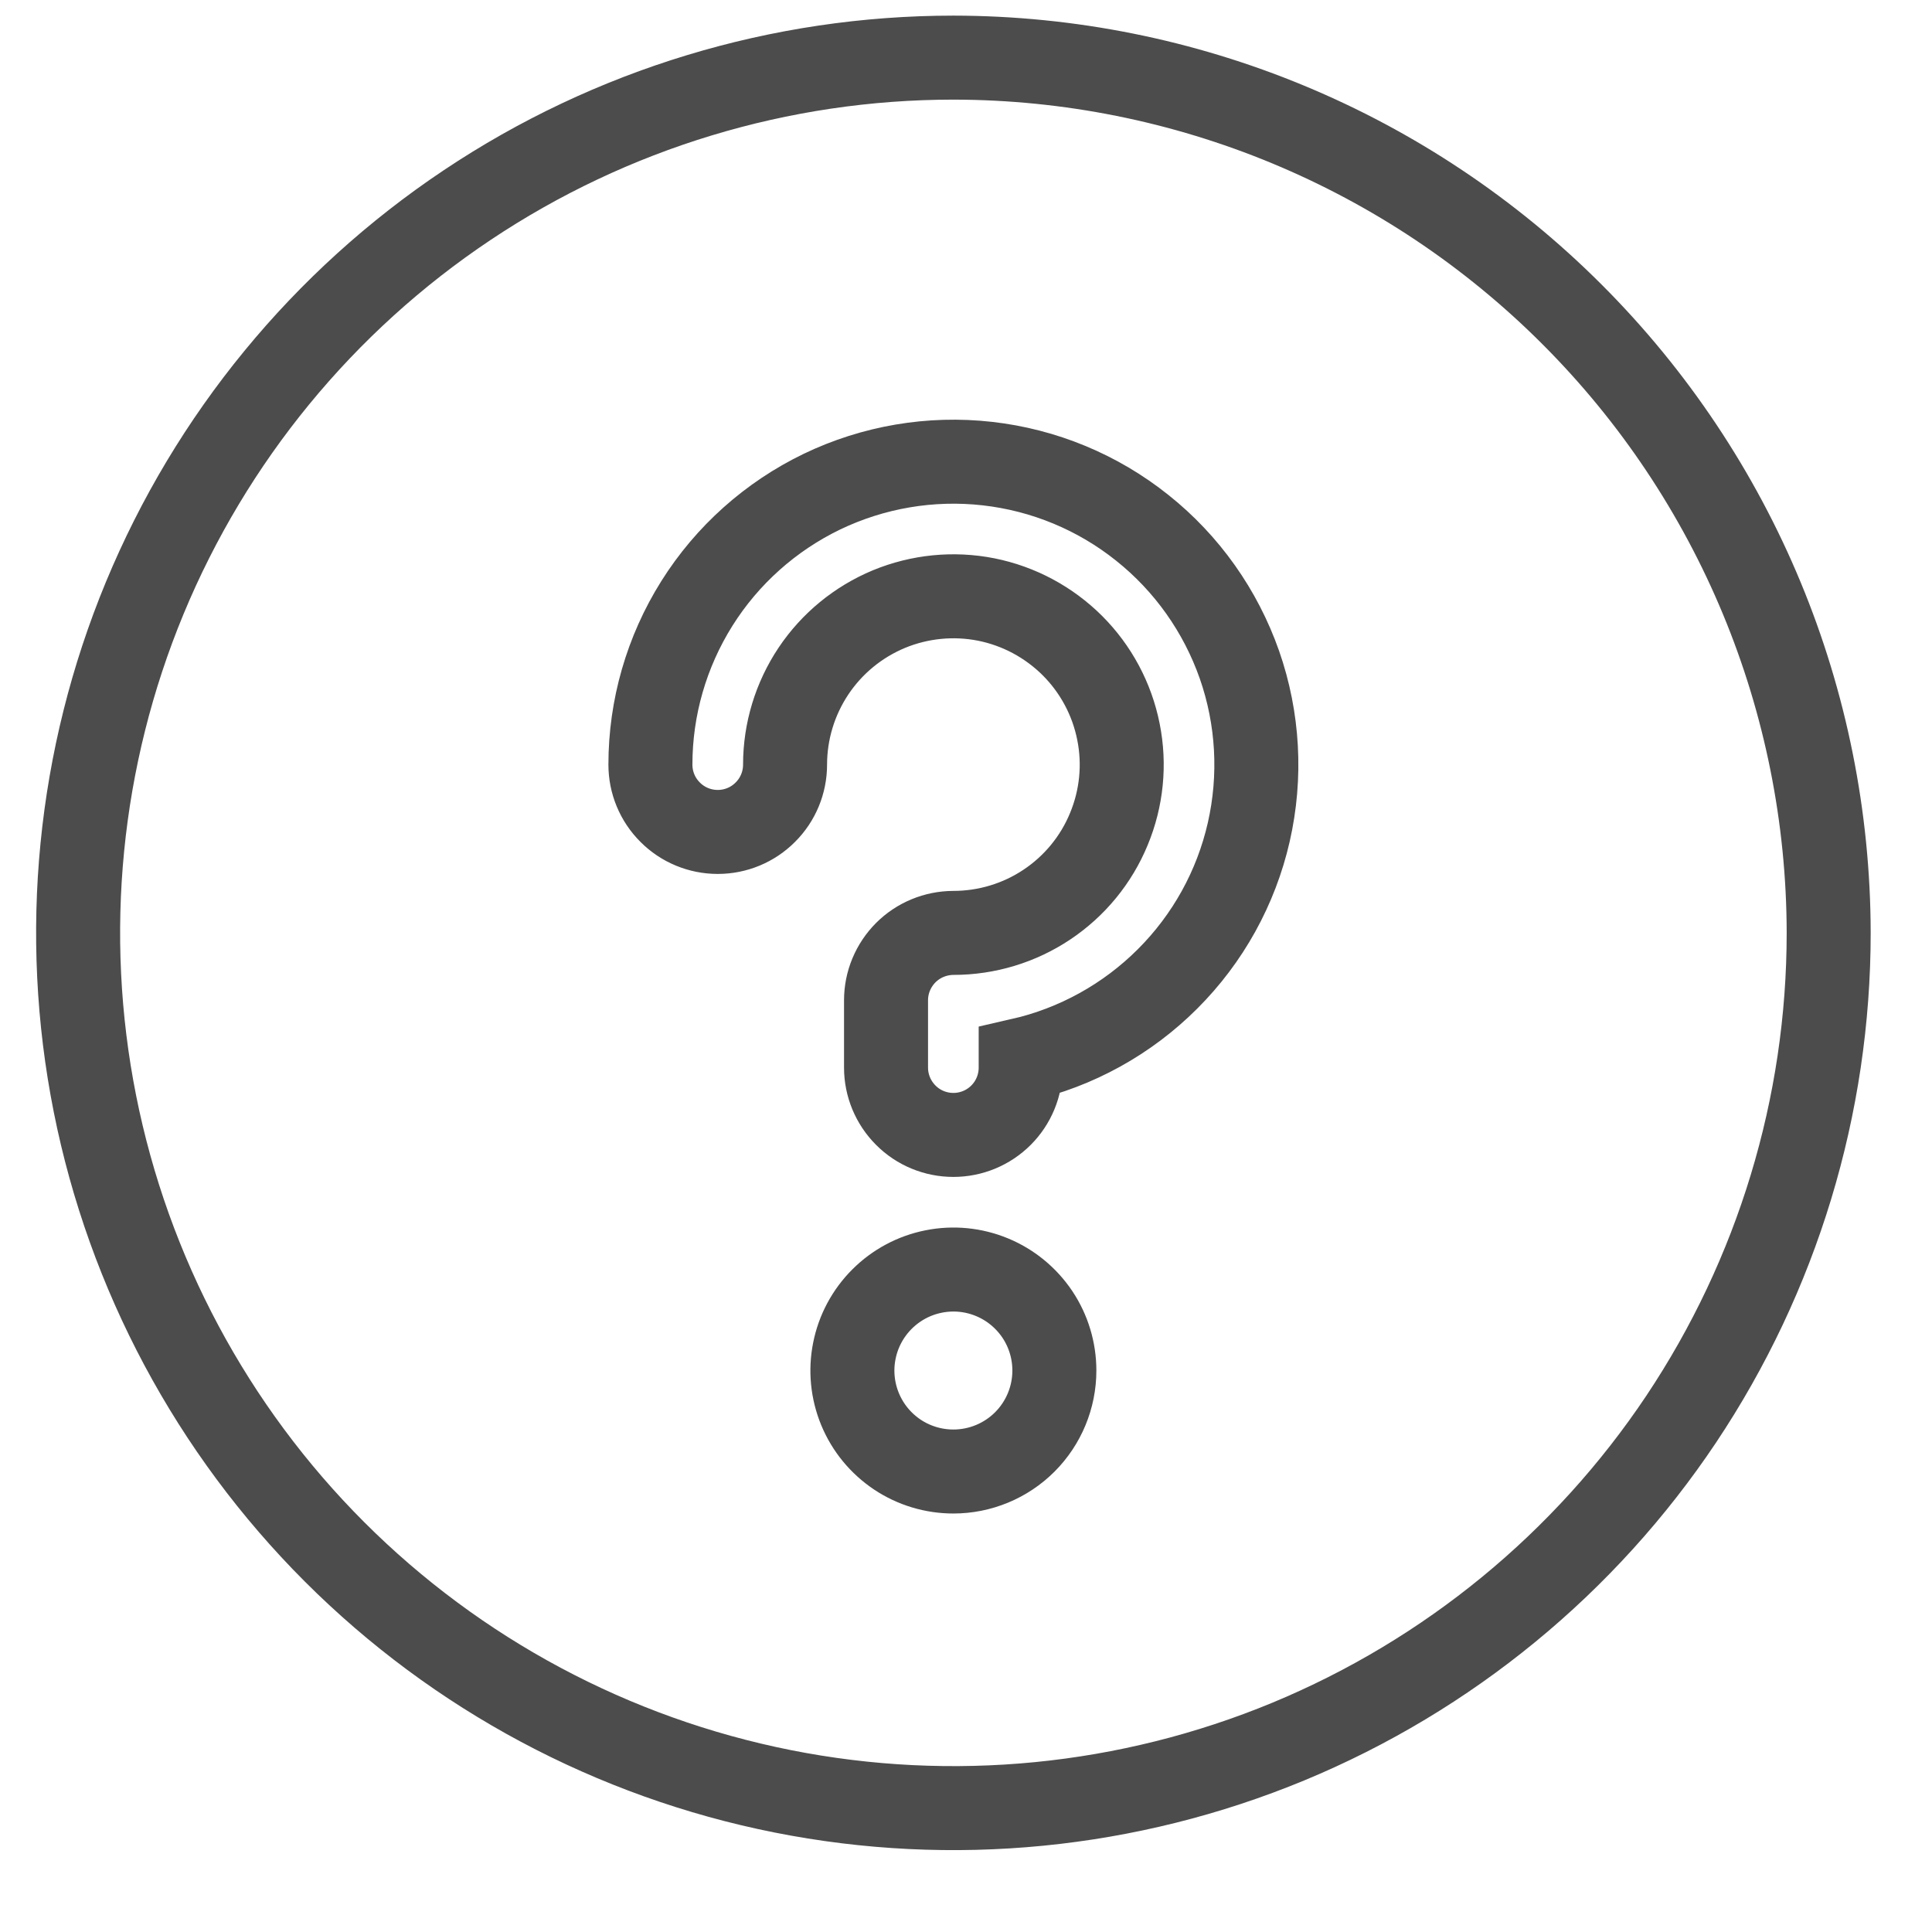 <svg width="23" height="23" viewBox="0 0 23 23" fill="none" xmlns="http://www.w3.org/2000/svg">
<path d="M11.35 0.686C9.289 0.686 7.274 1.297 5.561 2.442C3.847 3.587 2.512 5.215 1.723 7.119C0.935 9.022 0.728 11.117 1.13 13.139C1.532 15.16 2.525 17.017 3.982 18.474C5.439 19.931 7.296 20.923 9.317 21.325C11.338 21.727 13.433 21.521 15.337 20.733C17.241 19.944 18.869 18.608 20.014 16.895C21.158 15.181 21.77 13.167 21.77 11.106C21.766 8.343 20.668 5.695 18.714 3.742C16.761 1.788 14.112 0.689 11.35 0.686V0.686ZM11.35 17.518C11.112 17.518 10.88 17.448 10.682 17.316C10.484 17.183 10.33 16.996 10.239 16.776C10.148 16.556 10.124 16.314 10.171 16.081C10.217 15.848 10.332 15.634 10.5 15.466C10.668 15.298 10.882 15.183 11.115 15.137C11.349 15.09 11.59 15.114 11.81 15.205C12.03 15.296 12.217 15.45 12.35 15.648C12.482 15.846 12.552 16.078 12.552 16.316C12.552 16.635 12.425 16.941 12.2 17.166C11.975 17.391 11.669 17.518 11.35 17.518ZM12.151 12.62V12.71C12.151 12.922 12.067 13.126 11.917 13.276C11.766 13.427 11.562 13.511 11.35 13.511C11.137 13.511 10.933 13.427 10.783 13.276C10.633 13.126 10.548 12.922 10.548 12.71V11.908C10.548 11.695 10.633 11.492 10.783 11.341C10.933 11.191 11.137 11.107 11.35 11.106C11.746 11.106 12.134 10.989 12.463 10.769C12.793 10.549 13.05 10.236 13.201 9.869C13.353 9.503 13.393 9.1 13.315 8.712C13.238 8.323 13.047 7.966 12.767 7.686C12.486 7.406 12.13 7.215 11.741 7.137C11.352 7.06 10.949 7.1 10.583 7.251C10.217 7.403 9.904 7.66 9.684 7.989C9.464 8.319 9.346 8.706 9.346 9.103C9.346 9.315 9.262 9.519 9.111 9.669C8.961 9.82 8.757 9.904 8.545 9.904C8.332 9.904 8.128 9.82 7.978 9.669C7.827 9.519 7.743 9.315 7.743 9.103C7.743 8.424 7.935 7.759 8.296 7.184C8.657 6.609 9.174 6.148 9.785 5.853C10.397 5.559 11.08 5.443 11.754 5.519C12.429 5.595 13.069 5.86 13.599 6.284C14.13 6.707 14.53 7.272 14.755 7.913C14.979 8.554 15.017 9.245 14.866 9.907C14.715 10.569 14.38 11.174 13.899 11.654C13.419 12.134 12.813 12.469 12.151 12.62Z" stroke="black" stroke-opacity="0.7"/>
</svg>
